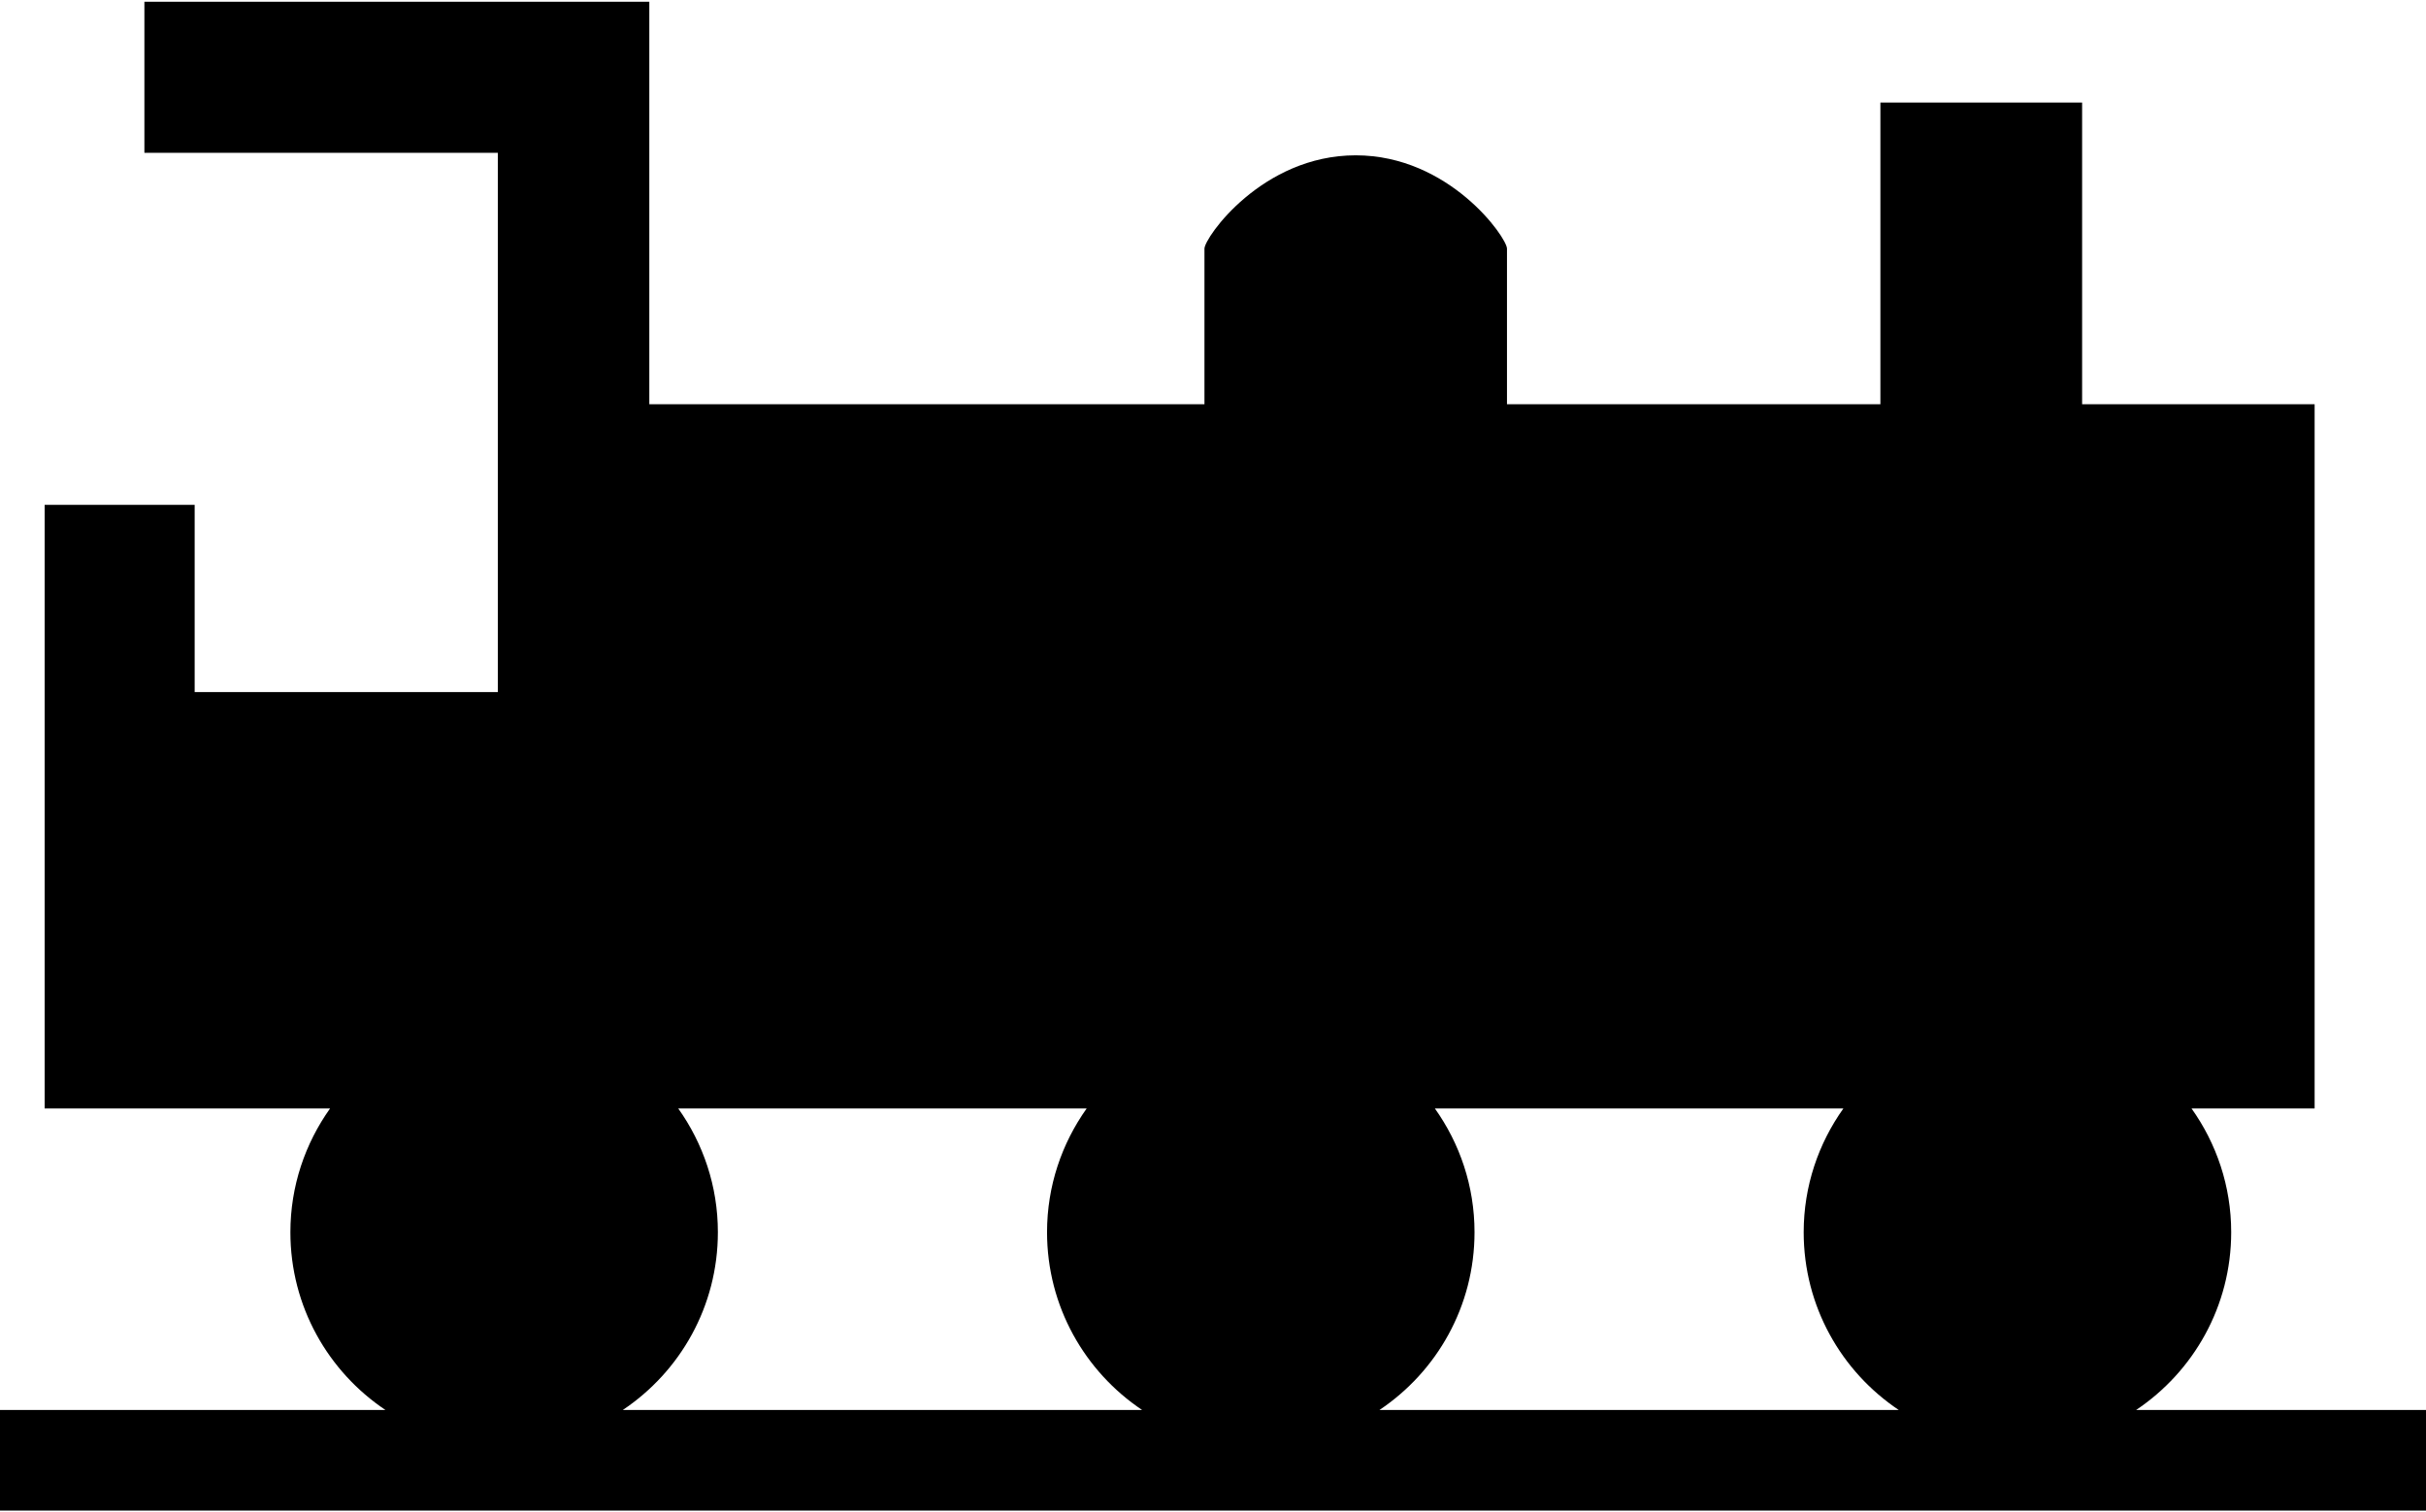 <?xml version="1.0" ?>
<svg xmlns="http://www.w3.org/2000/svg" xmlns:ev="http://www.w3.org/2001/xml-events" xmlns:xlink="http://www.w3.org/1999/xlink" baseProfile="full" enable-background="new 0 0 100 62.188" height="374px" version="1.1" viewBox="0 0 100 62.188" width="600px" x="0px" xml:space="preserve" y="0px">
	<defs/>
	<path d="M 88.051,58.042 C 90.413,56.461 91.97,53.771 91.97,50.715 C 91.97,48.812 91.361,47.056 90.335,45.615 L 95.409,45.615 L 95.409,16.59 L 85.825,16.59 L 85.825,4.154 L 77.51,4.154 L 77.51,16.59 L 62.118,16.59 L 62.118,10.175 C 62.118,9.726 59.75,6.33 55.883,6.329 C 52.017,6.33 49.648,9.725 49.648,10.175 L 49.648,16.59 L 26.765,16.59 L 26.765,6.227 L 26.765,0.0 L 5.952,0.0 L 5.952,6.227 L 20.52,6.227 L 20.52,28.452 L 8.024,28.452 L 8.024,20.735 L 1.841,20.735 L 1.841,28.452 L 1.841,45.616 L 13.605,45.616 C 12.58,47.056 11.97,48.812 11.97,50.716 C 11.97,53.772 13.527,56.462 15.889,58.043 L 0.0,58.043 L 0.0,62.189 L 100.0,62.189 L 100.0,58.043 L 88.051,58.043 L 88.051,58.042 M 59.146,45.616 L 75.984,45.616 C 74.959,47.056 74.348,48.812 74.348,50.716 C 74.348,53.772 75.905,56.462 78.268,58.043 L 56.86,58.043 C 59.223,56.462 60.78,53.772 60.78,50.716 C 60.78,48.812 60.171,47.056 59.146,45.616 M 29.591,50.715 C 29.591,48.812 28.982,47.056 27.957,45.615 L 44.793,45.615 C 43.768,47.055 43.159,48.811 43.159,50.715 C 43.159,53.771 44.716,56.461 47.078,58.042 L 25.672,58.042 C 28.035,56.461 29.591,53.771 29.591,50.715"/>
</svg>
